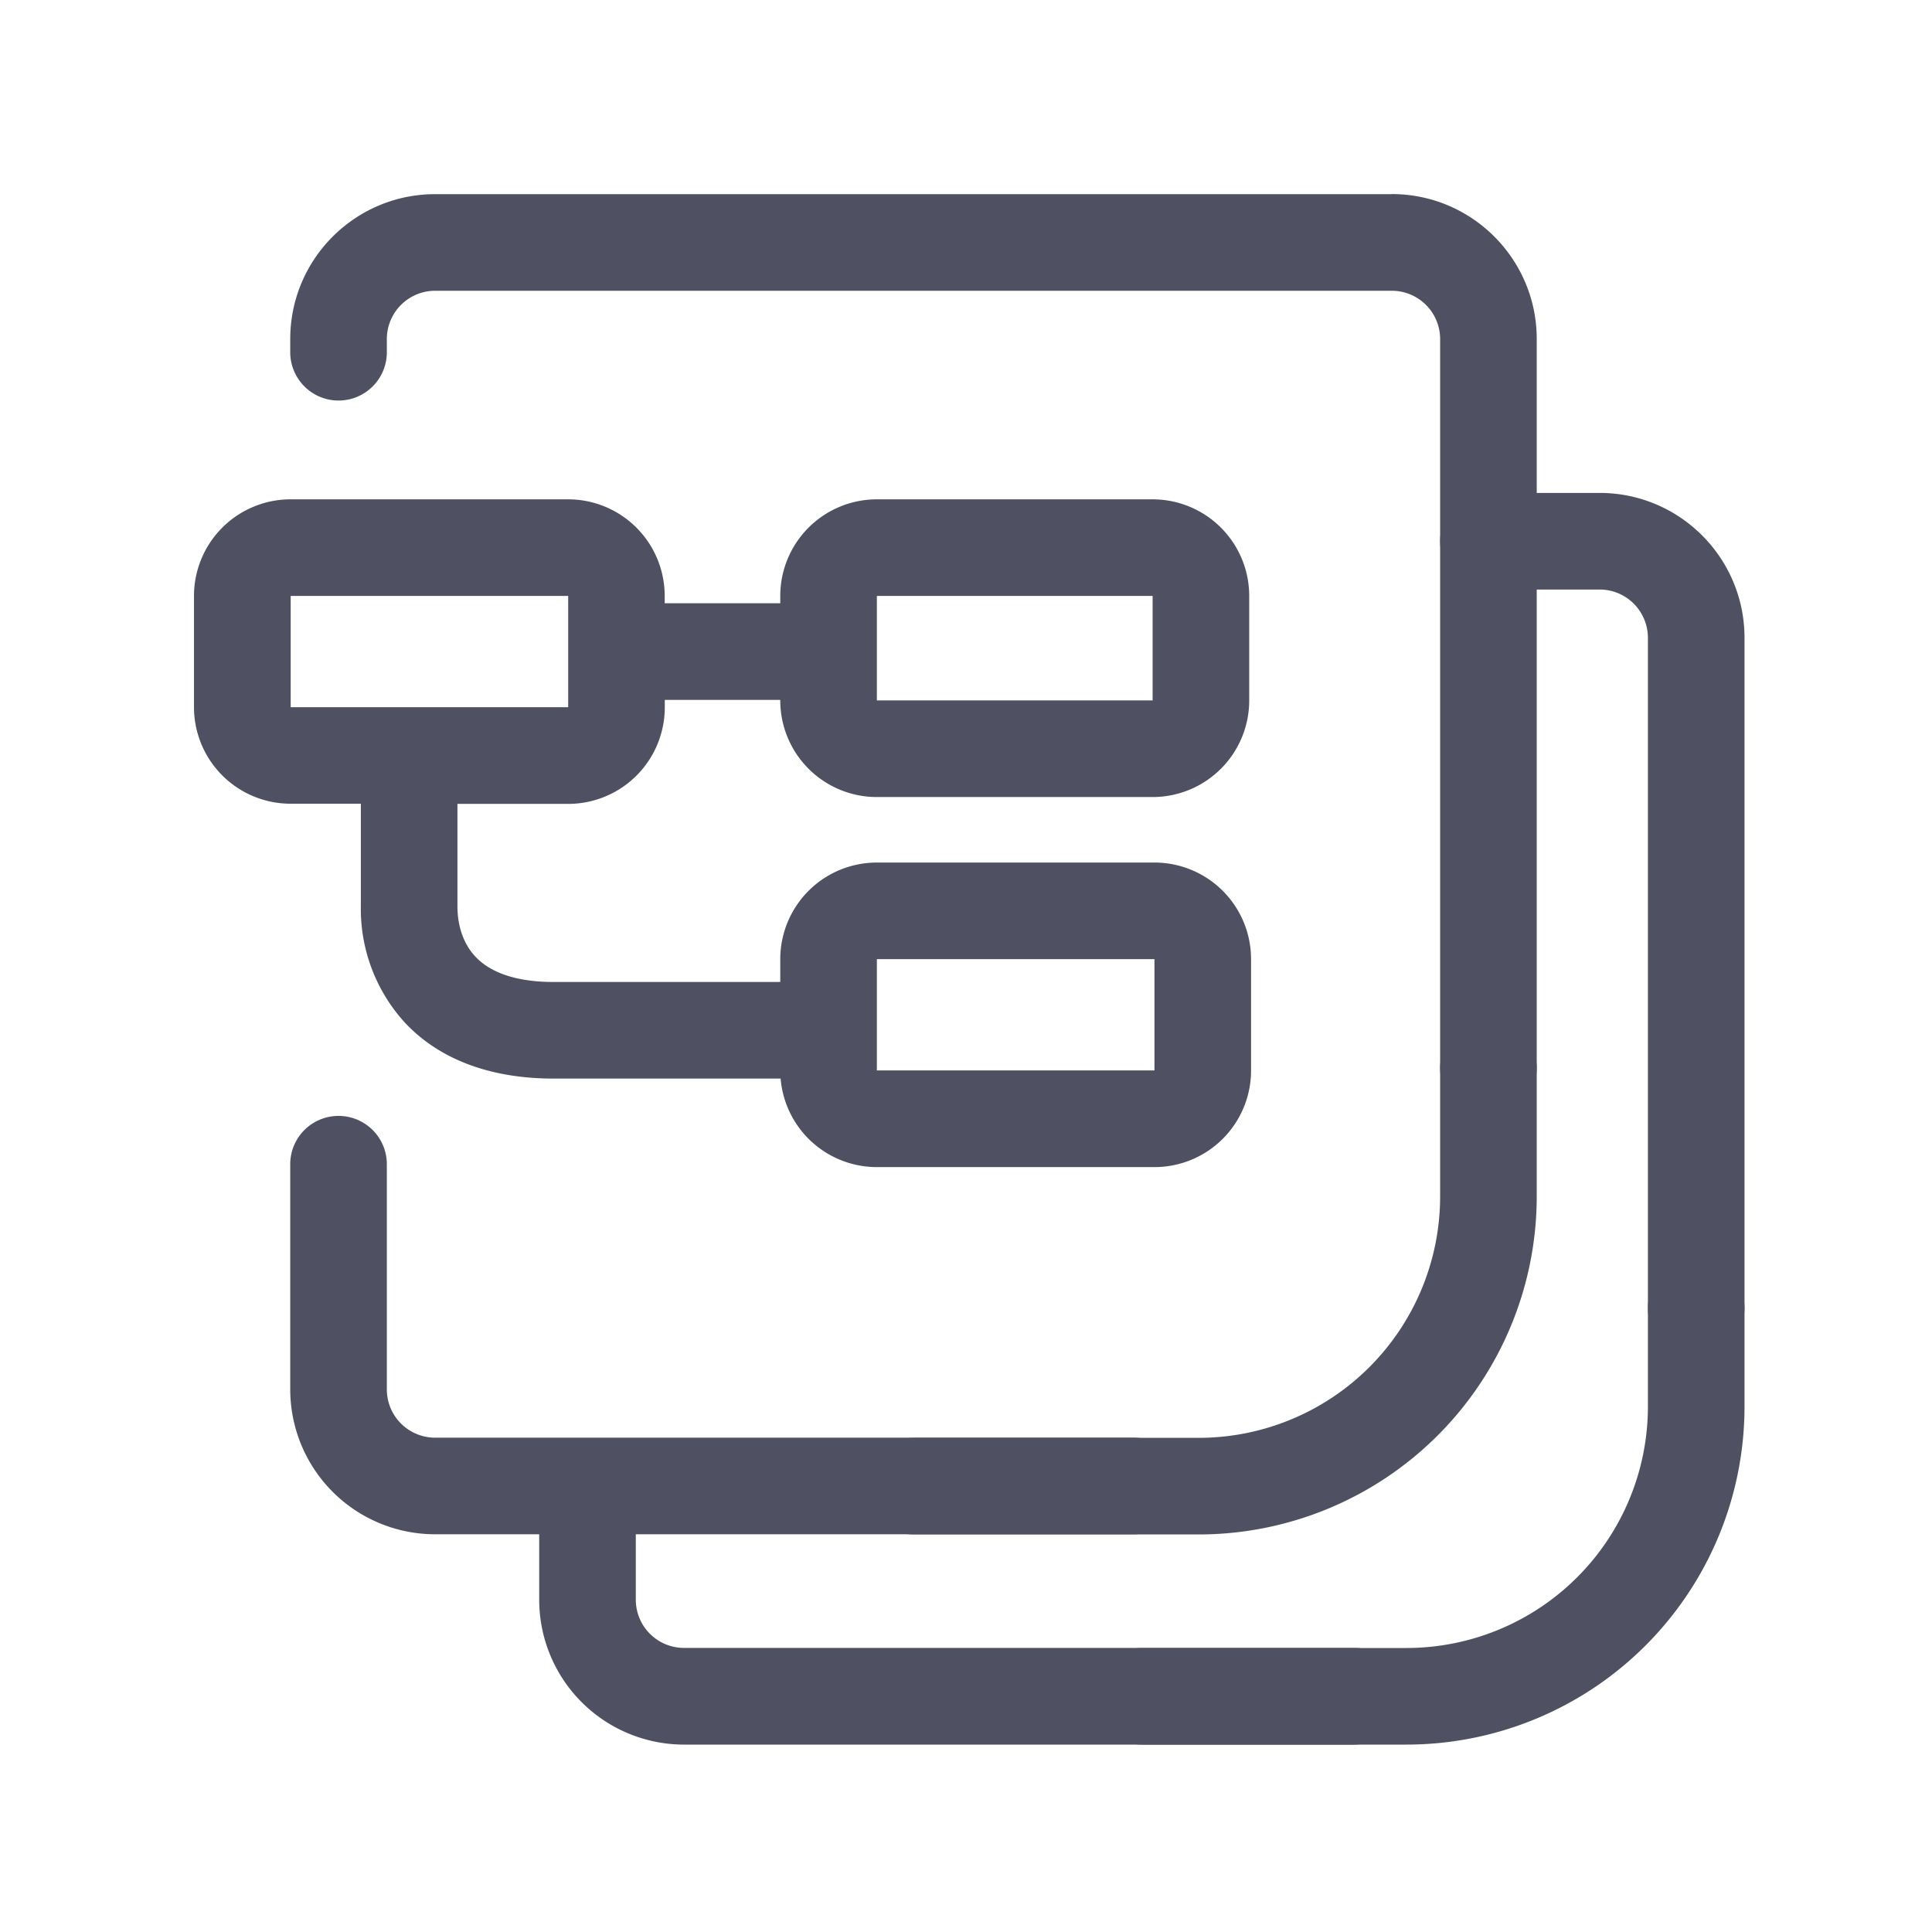<svg viewBox="0 0 22 22" fill="currentColor" xmlns="http://www.w3.org/2000/svg"><path fill-rule="evenodd" clip-rule="evenodd" d="M2.209 6.786a1.1 1.1 0 0 1 1.1-1.1h3.16a1.1 1.1 0 0 1 1.1 1.1v.083h1.316v-.083a1.1 1.1 0 0 1 1.1-1.1h3.14a1.1 1.1 0 0 1 1.1 1.1v1.19a1.1 1.1 0 0 1-1.1 1.1h-3.14a1.1 1.1 0 0 1-1.1-1.1V7.97H7.57v.084a1.1 1.1 0 0 1-1.1 1.1H5.209v1.167c0 .223.068.428.206.574.13.138.385.287.89.287h2.58v-.26a1.1 1.1 0 0 1 1.1-1.1h3.161a1.1 1.1 0 0 1 1.1 1.1v1.268a1.1 1.1 0 0 1-1.1 1.1H9.985a1.1 1.1 0 0 1-1.096-1.008H6.305c-.737 0-1.306-.227-1.688-.63a1.92 1.92 0 0 1-.508-1.33v-1.17h-.8a1.1 1.1 0 0 1-1.1-1.1V6.786Zm4.26 0H3.31v1.267h3.16V6.786Zm6.657 0H9.985v1.19h3.14v-1.19Zm-3.141 4.136h3.161v1.267H9.985v-1.267Z" fill="#4F5162"/><path fill-rule="evenodd" clip-rule="evenodd" d="M15.849 2.21c.911 0 1.65.74 1.65 1.65v8.302a.55.55 0 0 1-1.1 0V3.861a.55.55 0 0 0-.55-.55H4.955a.55.55 0 0 0-.55.55v.15a.55.55 0 0 1-1.1 0v-.15c0-.911.739-1.65 1.65-1.65h10.894Zm-2.393 14.711a.55.55 0 0 1-.55.55H4.955a1.65 1.65 0 0 1-1.65-1.65v-2.564a.55.55 0 1 1 1.1 0v2.564c0 .304.246.55.55.55h7.951a.55.55 0 0 1 .55.55Z" fill="#4F5162"/><path fill-rule="evenodd" clip-rule="evenodd" d="M16.949 11.613a.55.55 0 0 1 .55.55v1.46a3.85 3.85 0 0 1-3.85 3.85h-3.247a.55.55 0 0 1 0-1.1h3.247a2.75 2.75 0 0 0 2.75-2.75v-1.46a.55.55 0 0 1 .55-.55Z" fill="#4F5162"/><path fill-rule="evenodd" clip-rule="evenodd" d="M18.215 5.613c.911 0 1.65.739 1.65 1.65v7.633a.55.55 0 0 1-1.1 0V7.263a.55.55 0 0 0-.55-.55h-1.266a.55.55 0 1 1 0-1.1h1.266Zm-2.248 13.703a.55.55 0 0 1-.55.55H7.79a1.65 1.65 0 0 1-1.65-1.65v-1.171a.55.55 0 0 1 1.1 0v1.17c0 .305.246.55.55.55h7.627a.55.55 0 0 1 .55.55Z" fill="#4F5162"/><path fill-rule="evenodd" clip-rule="evenodd" d="M19.315 14.346a.55.55 0 0 1 .55.55v1.12a3.85 3.85 0 0 1-3.85 3.85h-3.012a.55.55 0 0 1 0-1.1h3.012a2.75 2.75 0 0 0 2.75-2.75v-1.12a.55.55 0 0 1 .55-.55Z" fill="#4F5162"/></svg>
